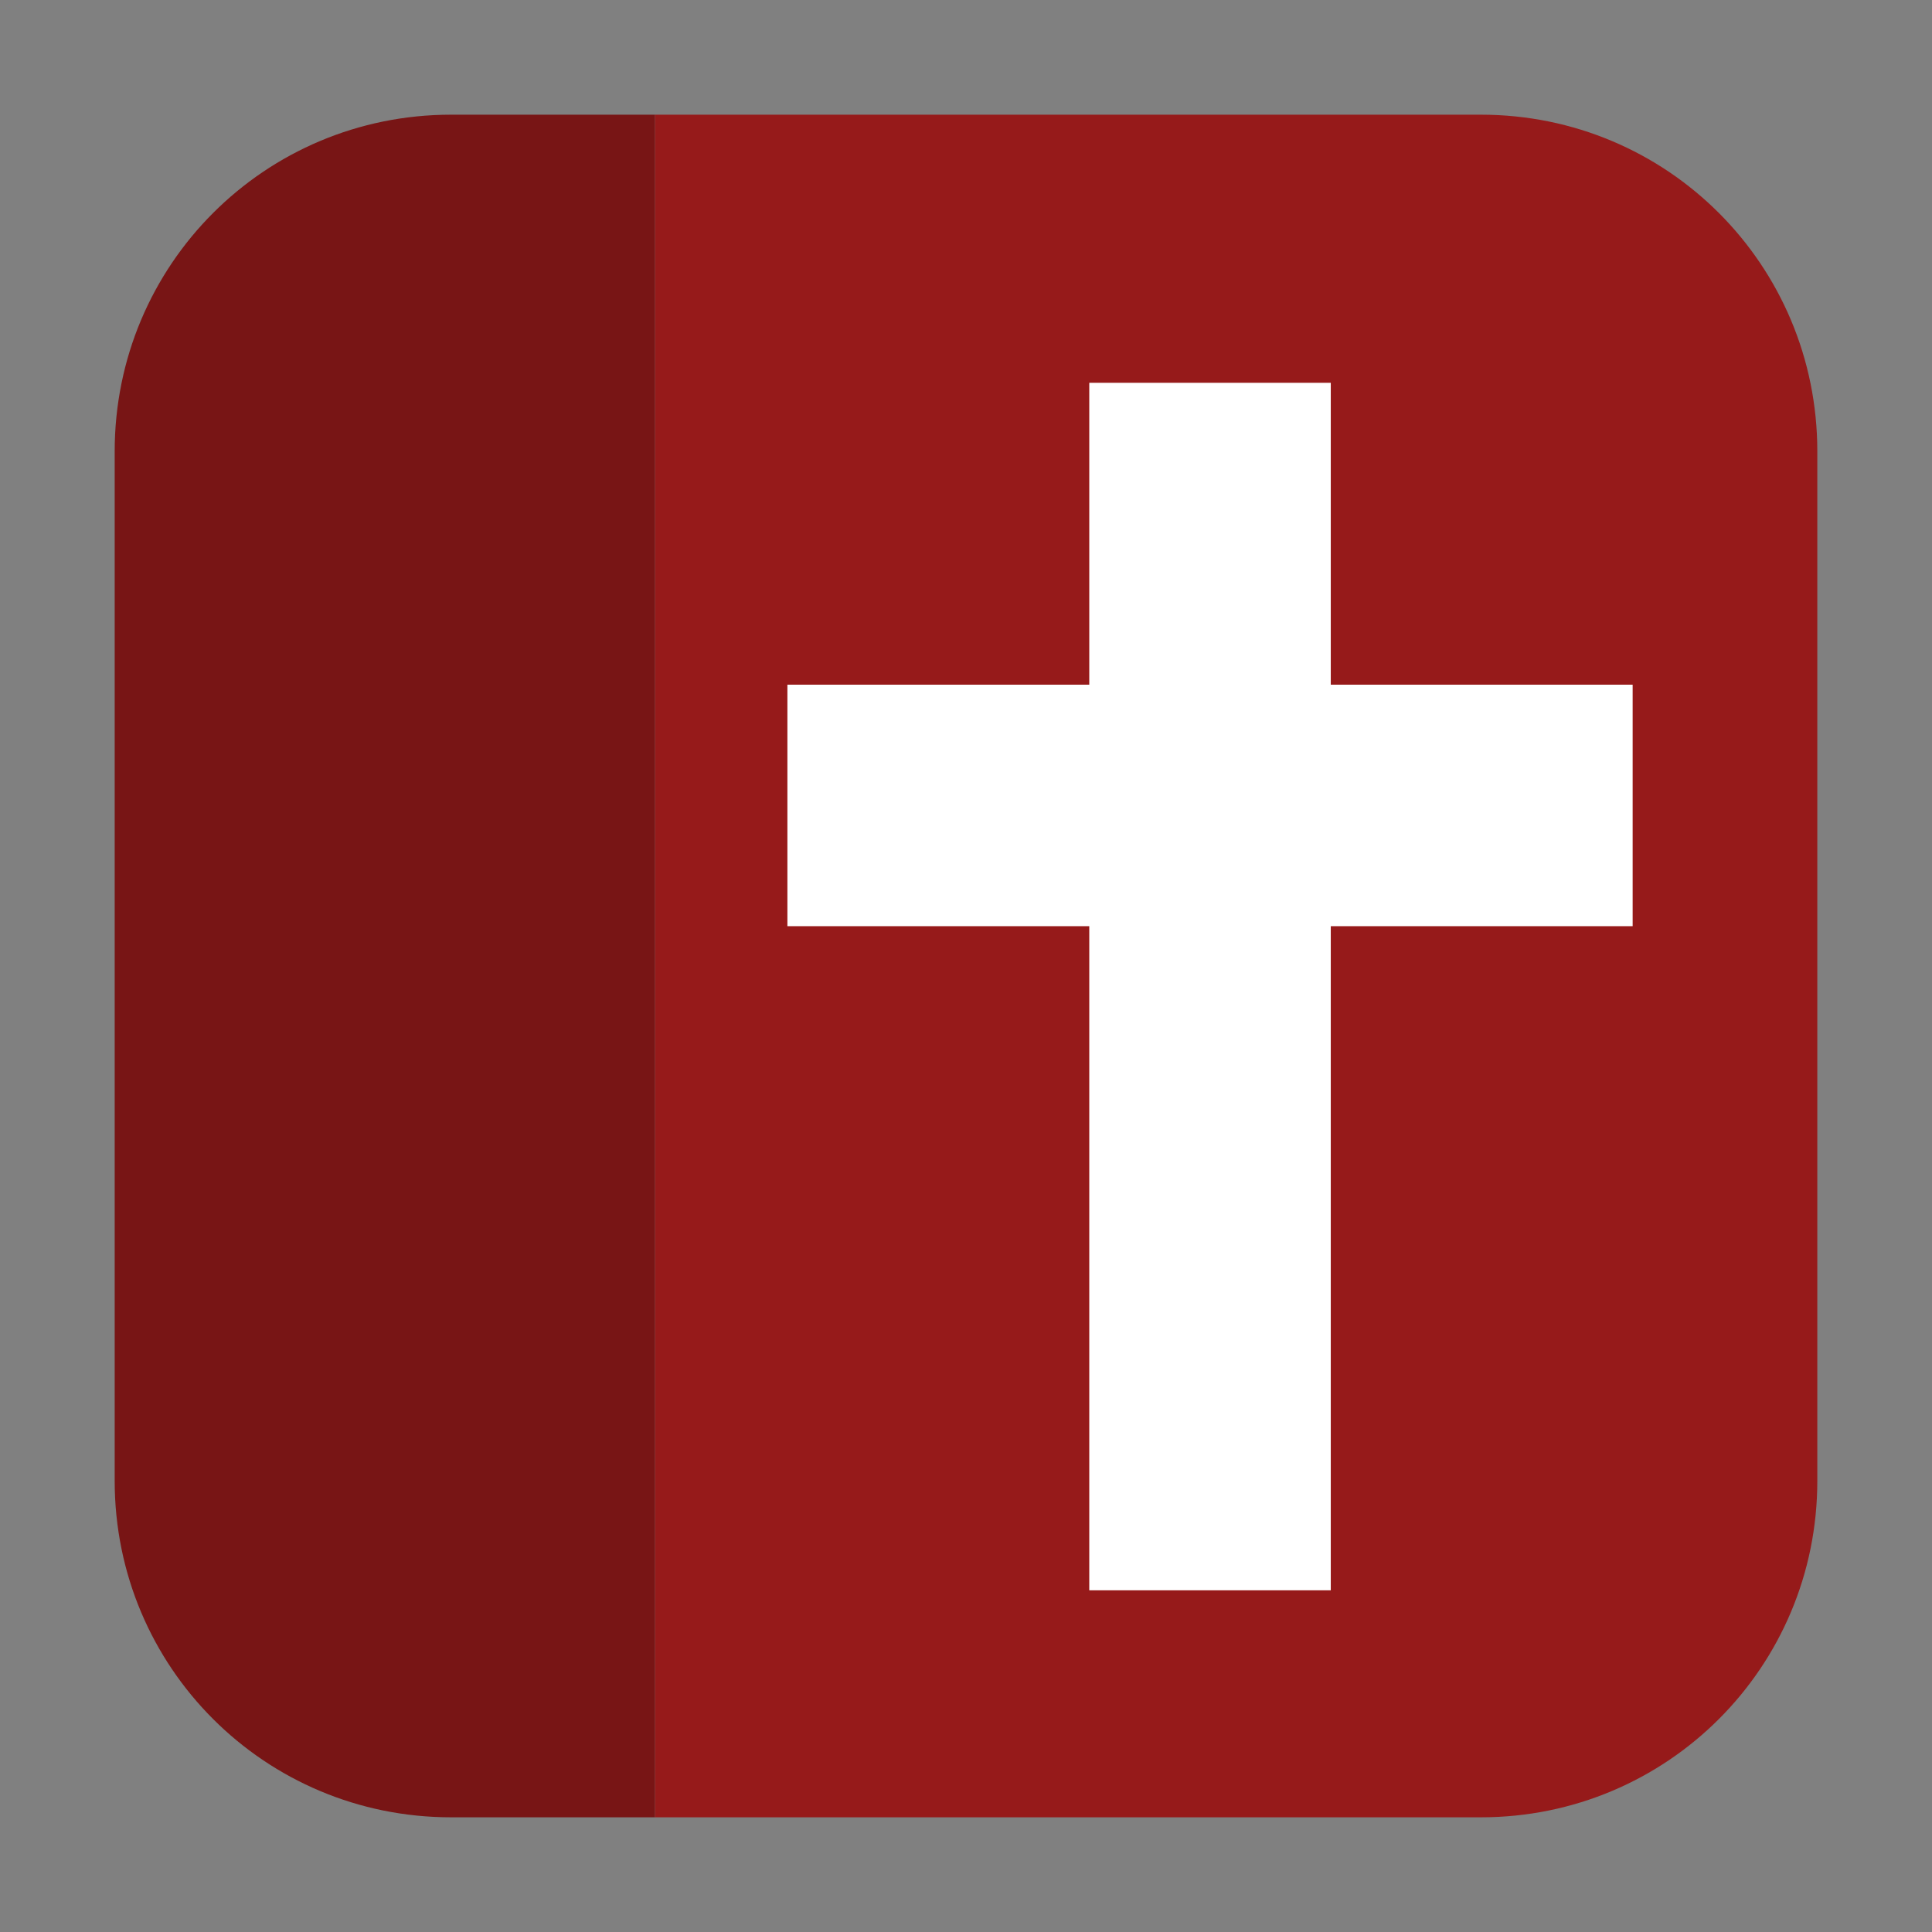 <?xml version="1.0" encoding="UTF-8"?>
<svg xmlns="http://www.w3.org/2000/svg" xmlns:xlink="http://www.w3.org/1999/xlink" width="36pt" height="36pt" viewBox="0 0 36 36" version="1.1">
<rect x="0" y="0" width="36" height="36" fill="#808080" stroke="none"/>
<g id="surface1">
<path style=" stroke:none;fill-rule:evenodd;fill:rgb(58.824%,10.196%,10.196%);fill-opacity:1;" d="M 12.203 33.863 L 27.594 33.863 C 31.066 33.863 33.863 31.066 33.863 27.594 L 33.863 8.41 C 33.863 4.934 31.066 2.137 27.594 2.137 L 12.203 2.137 Z M 12.203 33.863 "/>
<path style=" stroke:none;fill-rule:evenodd;fill:rgb(47.059%,8.235%,8.235%);fill-opacity:1;" d="M 12.203 33.863 L 12.203 2.137 L 8.406 2.137 C 4.934 2.137 2.137 4.934 2.137 8.41 L 2.137 27.594 C 2.137 31.066 4.934 33.863 8.406 33.863 Z M 12.203 33.863 "/>
<path style=" stroke:none;fill-rule:nonzero;fill:rgb(100%,100%,100%);fill-opacity:1;" d="M 20.297 7.133 L 24.797 7.133 L 24.797 29.633 L 20.297 29.633 Z M 20.297 7.133 "/>
<path style=" stroke:none;fill-rule:nonzero;fill:rgb(100%,100%,100%);fill-opacity:1;" d="M 30.422 12.758 L 30.422 17.258 L 14.672 17.258 L 14.672 12.758 Z M 30.422 12.758 "/>
</g>
</svg>
